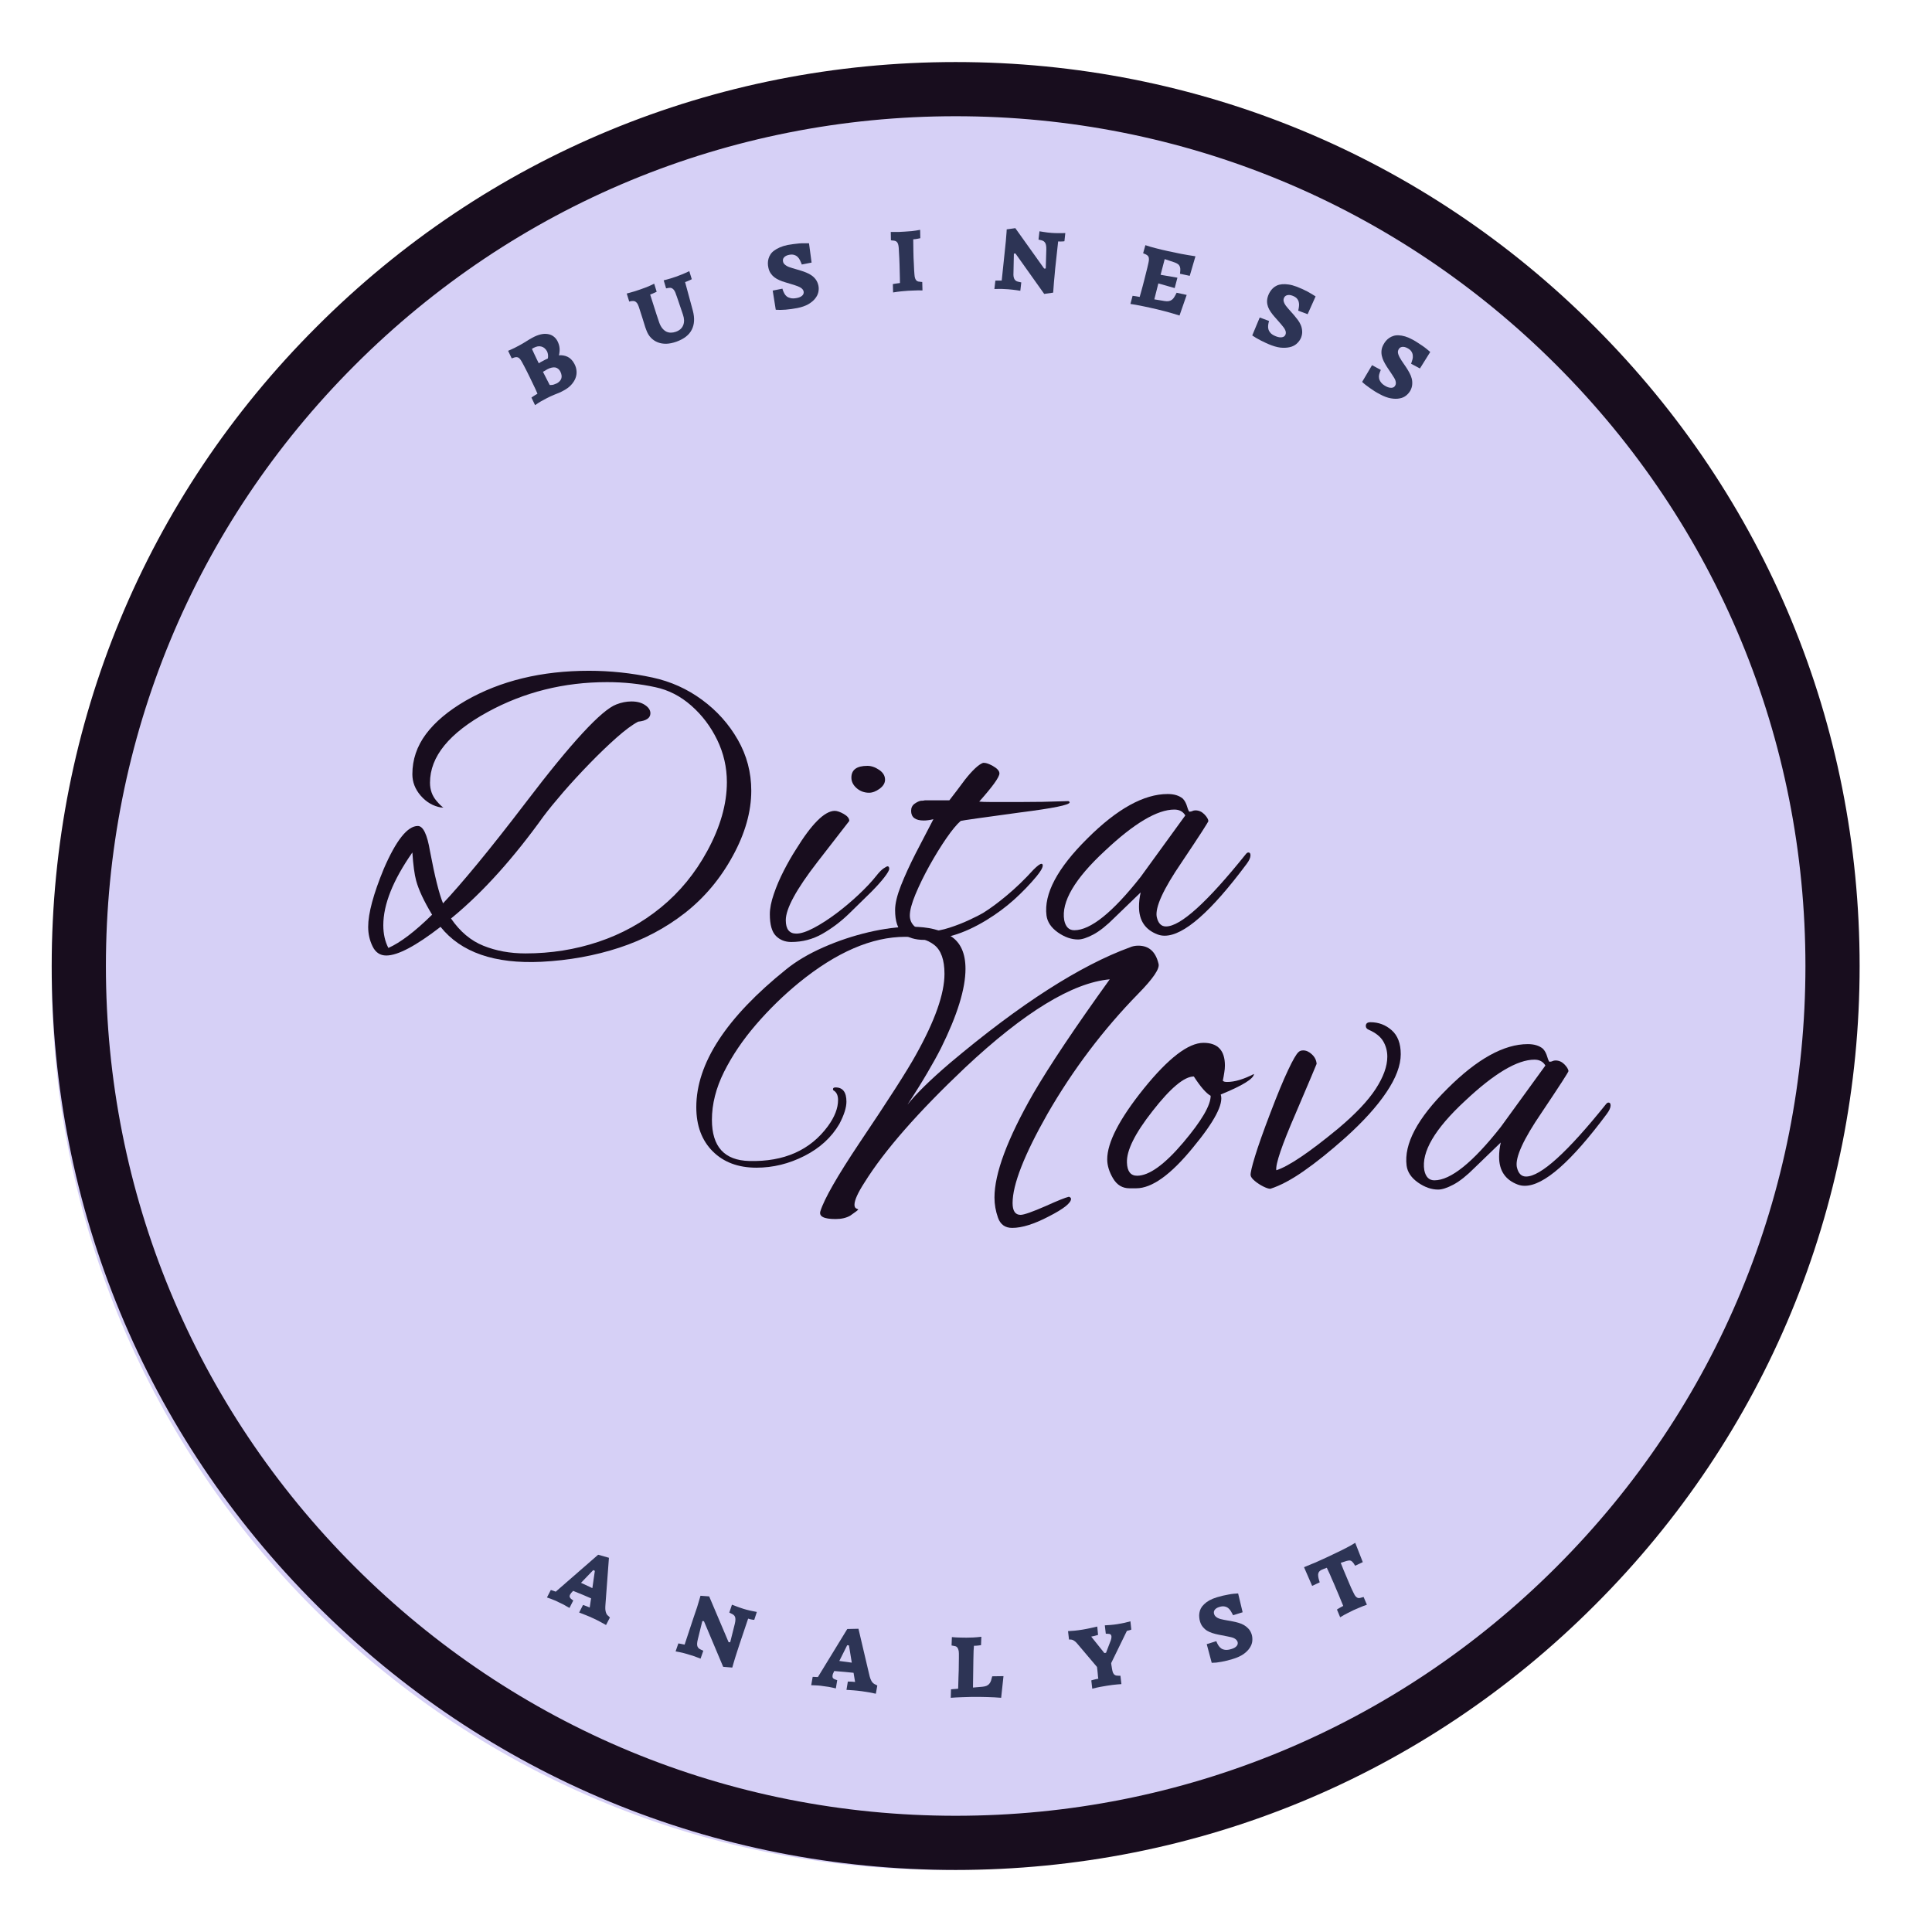 <svg xmlns="http://www.w3.org/2000/svg" xmlns:xlink="http://www.w3.org/1999/xlink" width="500" zoomAndPan="magnify" viewBox="0 0 375 375" height="500" preserveAspectRatio="xMidYMid meet" version="1.0"><defs><g/><clipPath id="7ae55e48c3"><path d="M 10.035 16.055 L 356.938 16.055 L 356.938 362.957 L 10.035 362.957 Z M 10.035 16.055 " clip-rule="nonzero"/></clipPath><clipPath id="8a2824e9ae"><path d="M 183.488 16.055 C 87.691 16.055 10.035 93.711 10.035 189.508 C 10.035 285.301 87.691 362.957 183.488 362.957 C 279.281 362.957 356.938 285.301 356.938 189.508 C 356.938 93.711 279.281 16.055 183.488 16.055 Z M 183.488 16.055 " clip-rule="nonzero"/></clipPath><clipPath id="c8141be893"><path d="M 10.035 12.043 L 360.953 12.043 L 360.953 362.957 L 10.035 362.957 Z M 10.035 12.043 " clip-rule="nonzero"/></clipPath><clipPath id="95531fd7bd"><path d="M 185.492 362.957 C 138.648 362.957 94.539 344.727 61.438 311.555 C 28.27 278.457 10.035 234.344 10.035 187.5 C 10.035 140.656 28.27 96.543 61.438 63.445 C 94.539 30.273 138.648 12.043 185.492 12.043 C 232.34 12.043 276.449 30.273 309.547 63.445 C 342.719 96.613 360.953 140.656 360.953 187.5 C 360.953 234.344 342.719 278.457 309.547 311.555 C 276.449 344.727 232.34 362.957 185.492 362.957 Z M 185.492 22.559 C 141.453 22.559 100.008 39.742 68.871 70.879 C 37.734 102.016 20.555 143.461 20.555 187.5 C 20.555 231.539 37.734 272.984 68.871 304.121 C 100.008 335.258 141.453 352.441 185.492 352.441 C 229.535 352.441 270.98 335.258 302.113 304.121 C 333.25 272.984 350.434 231.539 350.434 187.5 C 350.434 143.461 333.25 102.016 302.113 70.879 C 270.98 39.742 229.535 22.559 185.492 22.559 Z M 185.492 22.559 " clip-rule="nonzero"/></clipPath></defs><g clip-path="url(#7ae55e48c3)"><g clip-path="url(#8a2824e9ae)"><path fill="#d6d0f6" d="M 10.035 16.055 L 356.938 16.055 L 356.938 362.957 L 10.035 362.957 Z M 10.035 16.055 " fill-opacity="1" fill-rule="nonzero"/></g></g><g clip-path="url(#c8141be893)"><g clip-path="url(#95531fd7bd)"><path fill="#180d1e" d="M 10.035 12.043 L 360.953 12.043 L 360.953 362.957 L 10.035 362.957 Z M 10.035 12.043 " fill-opacity="1" fill-rule="nonzero"/></g></g><g fill="#180d1e" fill-opacity="1"><g transform="translate(70.243, 181.948)"><g><path d="M 34.859 4.734 C 25.766 5.172 19.234 2.91 15.266 -2.047 C 10.473 1.66 6.961 3.516 4.734 3.516 C 3.535 3.516 2.648 2.926 2.078 1.75 C 1.504 0.582 1.219 -0.68 1.219 -2.047 C 1.219 -4.648 2.227 -8.406 4.25 -13.312 C 6.645 -18.852 8.848 -21.625 10.859 -21.625 C 11.891 -21.625 12.676 -19.992 13.219 -16.734 C 14.145 -11.836 14.988 -8.461 15.75 -6.609 C 17.551 -8.516 19.797 -11.098 22.484 -14.359 C 25.18 -17.629 28.297 -21.578 31.828 -26.203 C 40.648 -37.797 46.504 -44.133 49.391 -45.219 C 50.367 -45.602 51.348 -45.797 52.328 -45.797 C 53.41 -45.797 54.289 -45.562 54.969 -45.094 C 55.656 -44.633 56 -44.102 56 -43.5 C 56 -42.582 55.207 -42.039 53.625 -41.875 C 52.477 -41.27 51.078 -40.234 49.422 -38.766 C 47.766 -37.297 46.023 -35.625 44.203 -33.75 C 42.379 -31.875 40.676 -30.023 39.094 -28.203 C 37.52 -26.379 36.242 -24.816 35.266 -23.516 C 29.441 -15.398 23.617 -8.922 17.797 -4.078 L 17.297 -3.672 C 19.047 -1.117 21.145 0.645 23.594 1.625 C 26.039 2.613 28.758 3.109 31.75 3.109 C 36.707 3.109 41.426 2.359 45.906 0.859 C 50.395 -0.641 54.445 -2.867 58.062 -5.828 C 61.688 -8.797 64.672 -12.43 67.016 -16.734 C 69.566 -21.41 70.844 -25.875 70.844 -30.125 C 70.844 -33.008 70.219 -35.742 68.969 -38.328 C 67.719 -40.91 66.047 -43.125 63.953 -44.969 C 61.859 -46.82 59.531 -48.02 56.969 -48.562 C 53.977 -49.219 50.852 -49.547 47.594 -49.547 C 39.207 -49.547 31.477 -47.613 24.406 -43.75 C 16.945 -39.664 13.219 -35.094 13.219 -30.031 C 13.219 -28.676 13.629 -27.508 14.453 -26.531 C 15.098 -25.77 15.555 -25.332 15.828 -25.219 L 15.344 -25.219 C 13.82 -25.488 12.516 -26.25 11.422 -27.5 C 10.336 -28.758 9.797 -30.148 9.797 -31.672 C 9.797 -34.504 10.676 -37.102 12.438 -39.469 C 14.207 -41.832 16.781 -43.992 20.156 -45.953 C 26.906 -49.816 34.879 -51.75 44.078 -51.75 C 46.141 -51.75 48.203 -51.641 50.266 -51.422 C 52.336 -51.203 54.383 -50.875 56.406 -50.438 C 59.938 -49.676 63.145 -48.234 66.031 -46.109 C 68.914 -43.992 71.227 -41.41 72.969 -38.359 C 74.707 -35.316 75.578 -32.023 75.578 -28.484 C 75.578 -24.398 74.383 -20.18 72 -15.828 C 69.602 -11.422 66.516 -7.734 62.734 -4.766 C 58.953 -1.805 54.691 0.445 49.953 2 C 45.223 3.551 40.191 4.461 34.859 4.734 Z M 5.141 2.047 C 7.484 1.004 10.312 -1.145 13.625 -4.406 C 12.051 -7.02 11.02 -9.223 10.531 -11.016 C 10.207 -12.211 9.961 -14.035 9.797 -16.484 C 6.035 -11.098 4.156 -6.391 4.156 -2.359 C 4.156 -0.68 4.484 0.785 5.141 2.047 Z M 5.141 2.047 "/></g></g></g><g fill="#180d1e" fill-opacity="1"><g transform="translate(150.644, 181.948)"><g><path d="M 18.047 -28.078 C 17.117 -28.078 16.312 -28.375 15.625 -28.969 C 14.945 -29.57 14.609 -30.254 14.609 -31.016 C 14.609 -32.535 15.645 -33.297 17.719 -33.297 C 18.477 -33.297 19.238 -33.035 20 -32.516 C 20.758 -32.004 21.141 -31.367 21.141 -30.609 C 21.141 -29.953 20.785 -29.363 20.078 -28.844 C 19.367 -28.332 18.691 -28.078 18.047 -28.078 Z M 2.938 0.891 C 1.738 0.891 0.75 0.5 -0.031 -0.281 C -0.82 -1.07 -1.219 -2.473 -1.219 -4.484 C -1.219 -5.629 -0.957 -6.945 -0.438 -8.438 C 0.07 -9.938 0.719 -11.445 1.5 -12.969 C 2.289 -14.5 3.07 -15.863 3.844 -17.062 C 6.883 -22.008 9.383 -24.508 11.344 -24.562 C 11.832 -24.562 12.43 -24.359 13.141 -23.953 C 13.848 -23.547 14.203 -23.098 14.203 -22.609 C 14.203 -22.609 12.133 -19.941 8 -14.609 C 3.914 -9.328 1.875 -5.57 1.875 -3.344 C 1.875 -1.602 2.555 -0.734 3.922 -0.734 C 4.785 -0.734 5.91 -1.098 7.297 -1.828 C 8.691 -2.566 10.148 -3.504 11.672 -4.641 C 13.191 -5.785 14.645 -7.008 16.031 -8.312 C 17.426 -9.625 18.555 -10.828 19.422 -11.922 C 19.973 -12.629 20.453 -13.117 20.859 -13.391 C 21.266 -13.66 21.52 -13.797 21.625 -13.797 C 21.844 -13.797 21.953 -13.633 21.953 -13.312 C 21.953 -13.031 21.641 -12.484 21.016 -11.672 C 20.391 -10.859 19.535 -9.906 18.453 -8.812 C 17.141 -7.508 15.691 -6.094 14.109 -4.562 C 12.535 -3.039 10.82 -1.75 8.969 -0.688 C 7.125 0.363 5.113 0.891 2.938 0.891 Z M 2.938 0.891 "/></g></g></g><g fill="#180d1e" fill-opacity="1"><g transform="translate(174.316, 181.948)"><g><path d="M 5.062 0.484 C 3.32 0.484 1.945 0.062 0.938 -0.781 C -0.07 -1.625 -0.578 -3.133 -0.578 -5.312 C -0.578 -6.562 -0.195 -8.148 0.562 -10.078 C 1.332 -12.016 2.285 -14.098 3.422 -16.328 C 4.566 -18.555 5.711 -20.758 6.859 -22.938 C 6.148 -22.77 5.523 -22.688 4.984 -22.688 C 3.348 -22.688 2.531 -23.312 2.531 -24.562 C 2.531 -25.164 2.758 -25.629 3.219 -25.953 C 3.688 -26.285 4.109 -26.477 4.484 -26.531 C 4.484 -26.531 4.551 -26.531 4.688 -26.531 C 4.82 -26.531 5 -26.555 5.219 -26.609 L 9.953 -26.609 C 10.93 -27.859 11.941 -29.191 12.984 -30.609 C 14.453 -32.461 15.617 -33.551 16.484 -33.875 L 16.734 -33.875 C 17.109 -33.875 17.648 -33.68 18.359 -33.297 C 19.234 -32.805 19.672 -32.316 19.672 -31.828 C 19.672 -31.117 18.363 -29.297 15.75 -26.359 C 16.238 -26.305 16.945 -26.281 17.875 -26.281 C 18.801 -26.281 19.941 -26.281 21.297 -26.281 C 21.953 -26.281 22.891 -26.281 24.109 -26.281 C 25.336 -26.281 26.617 -26.289 27.953 -26.312 C 29.285 -26.344 30.441 -26.375 31.422 -26.406 C 32.398 -26.438 32.945 -26.453 33.062 -26.453 C 33.219 -26.391 33.297 -26.305 33.297 -26.203 C 33.297 -25.711 30.086 -25.062 23.672 -24.25 C 20.023 -23.758 17.234 -23.375 15.297 -23.094 C 13.367 -22.82 12.32 -22.66 12.156 -22.609 C 11.395 -21.953 10.469 -20.832 9.375 -19.25 C 8.289 -17.676 7.203 -15.91 6.109 -13.953 C 5.023 -11.992 4.113 -10.129 3.375 -8.359 C 2.645 -6.598 2.281 -5.227 2.281 -4.25 C 2.281 -3.375 2.609 -2.648 3.266 -2.078 C 3.922 -1.504 4.984 -1.219 6.453 -1.219 C 7.43 -1.219 8.598 -1.438 9.953 -1.875 C 11.316 -2.312 12.609 -2.816 13.828 -3.391 C 15.055 -3.961 15.941 -4.41 16.484 -4.734 C 17.898 -5.609 19.461 -6.766 21.172 -8.203 C 22.891 -9.641 24.594 -11.285 26.281 -13.141 C 27.039 -13.898 27.555 -14.281 27.828 -14.281 C 27.992 -14.281 28.078 -14.172 28.078 -13.953 C 28.078 -13.523 27.672 -12.816 26.859 -11.828 C 25.547 -10.254 24.086 -8.742 22.484 -7.297 C 20.879 -5.859 19.098 -4.539 17.141 -3.344 C 14.91 -1.988 12.773 -1.008 10.734 -0.406 C 8.691 0.188 6.801 0.484 5.062 0.484 Z M 5.062 0.484 "/></g></g></g><g fill="#180d1e" fill-opacity="1"><g transform="translate(203.782, 181.948)"><g><path d="M 5.469 0.406 C 4.164 0.406 2.859 -0.051 1.547 -0.969 C 0.242 -1.895 -0.488 -2.988 -0.656 -4.25 C -1.195 -8.438 1.441 -13.414 7.266 -19.188 C 13.035 -24.945 18.234 -27.828 22.859 -27.828 C 24.109 -27.828 25.086 -27.531 25.797 -26.938 C 26.172 -26.551 26.453 -26.031 26.641 -25.375 C 26.836 -24.727 26.988 -24.406 27.094 -24.406 C 27.312 -24.406 27.504 -24.445 27.672 -24.531 C 27.836 -24.613 28.031 -24.656 28.25 -24.656 C 28.895 -24.656 29.461 -24.41 29.953 -23.922 C 30.441 -23.43 30.711 -22.992 30.766 -22.609 C 30.828 -22.504 29.086 -19.812 25.547 -14.531 C 22.016 -9.363 20.41 -5.852 20.734 -4 C 21.004 -2.75 21.602 -2.125 22.531 -2.125 C 25.352 -2.125 30.52 -6.801 38.031 -16.156 C 38.195 -16.375 38.363 -16.484 38.531 -16.484 C 38.801 -16.484 38.938 -16.297 38.938 -15.922 C 38.938 -15.484 38.691 -14.938 38.203 -14.281 C 31.285 -4.977 25.977 -0.328 22.281 -0.328 C 21.789 -0.328 21.328 -0.41 20.891 -0.578 C 18.492 -1.492 17.297 -3.285 17.297 -5.953 C 17.297 -6.879 17.406 -7.805 17.625 -8.734 L 12.562 -3.844 C 11.039 -2.312 9.664 -1.219 8.438 -0.562 C 7.219 0.082 6.227 0.406 5.469 0.406 Z M 4.734 -1.391 C 7.891 -1.391 12.188 -4.844 17.625 -11.75 L 26.281 -23.672 C 25.844 -24.43 25.133 -24.812 24.156 -24.812 C 20.844 -24.812 16.352 -22.145 10.688 -16.812 C 4.812 -11.375 2.176 -6.883 2.781 -3.344 C 3.051 -2.039 3.703 -1.391 4.734 -1.391 Z M 4.734 -1.391 "/></g></g></g><g fill="#2d3455" fill-opacity="1"><g transform="translate(103.31, 78.874)"><g><path d="M -1.984 -8.578 C -2.129 -8.848 -2.266 -9.055 -2.391 -9.203 C -2.523 -9.359 -2.656 -9.457 -2.781 -9.5 C -2.914 -9.551 -3.051 -9.566 -3.188 -9.547 C -3.32 -9.535 -3.469 -9.5 -3.625 -9.438 L -3.984 -9.312 L -4.688 -10.781 C -4.539 -10.832 -4.359 -10.91 -4.141 -11.016 C -3.953 -11.109 -3.719 -11.219 -3.438 -11.344 C -3.164 -11.477 -2.859 -11.641 -2.516 -11.828 C -2.016 -12.098 -1.562 -12.363 -1.156 -12.625 C -0.758 -12.883 -0.363 -13.117 0.031 -13.328 C 0.602 -13.641 1.141 -13.852 1.641 -13.969 C 2.141 -14.082 2.598 -14.102 3.016 -14.031 C 3.441 -13.969 3.812 -13.816 4.125 -13.578 C 4.438 -13.348 4.691 -13.047 4.891 -12.672 C 5.016 -12.43 5.113 -12.18 5.188 -11.922 C 5.258 -11.672 5.301 -11.422 5.312 -11.172 C 5.32 -10.93 5.312 -10.703 5.281 -10.484 C 5.258 -10.266 5.223 -10.07 5.172 -9.906 C 5.461 -9.938 5.75 -9.926 6.031 -9.875 C 6.312 -9.832 6.582 -9.75 6.844 -9.625 C 7.102 -9.508 7.344 -9.336 7.562 -9.109 C 7.789 -8.891 7.992 -8.609 8.172 -8.266 C 8.422 -7.805 8.562 -7.336 8.594 -6.859 C 8.633 -6.391 8.566 -5.926 8.391 -5.469 C 8.211 -5.008 7.93 -4.57 7.547 -4.156 C 7.16 -3.738 6.66 -3.367 6.047 -3.047 C 5.766 -2.891 5.477 -2.75 5.188 -2.625 C 4.906 -2.508 4.617 -2.395 4.328 -2.281 C 4.035 -2.164 3.75 -2.039 3.469 -1.906 C 3.195 -1.781 2.938 -1.648 2.688 -1.516 C 2.344 -1.336 2 -1.148 1.656 -0.953 C 1.32 -0.754 0.953 -0.516 0.547 -0.234 L -0.156 -1.703 C -0.039 -1.797 0.082 -1.883 0.219 -1.969 C 0.332 -2.039 0.457 -2.117 0.594 -2.203 C 0.738 -2.297 0.879 -2.379 1.016 -2.453 C 0.91 -2.703 0.781 -3 0.625 -3.344 C 0.469 -3.688 0.297 -4.047 0.109 -4.422 C -0.066 -4.797 -0.254 -5.188 -0.453 -5.594 C -0.648 -6 -0.836 -6.379 -1.016 -6.734 C -1.203 -7.098 -1.379 -7.441 -1.547 -7.766 C -1.723 -8.086 -1.867 -8.359 -1.984 -8.578 Z M 5.438 -6.781 C 5.332 -6.988 5.195 -7.156 5.031 -7.281 C 4.875 -7.414 4.691 -7.504 4.484 -7.547 C 4.273 -7.586 4.035 -7.578 3.766 -7.516 C 3.504 -7.461 3.219 -7.352 2.906 -7.188 C 2.77 -7.113 2.625 -7.023 2.469 -6.922 C 2.312 -6.828 2.18 -6.754 2.078 -6.703 L 3.391 -4.141 C 3.516 -4.141 3.645 -4.145 3.781 -4.156 C 3.926 -4.164 4.062 -4.191 4.188 -4.234 C 4.32 -4.285 4.441 -4.332 4.547 -4.375 C 4.66 -4.426 4.75 -4.461 4.812 -4.484 C 5.008 -4.598 5.18 -4.734 5.328 -4.891 C 5.473 -5.047 5.578 -5.219 5.641 -5.406 C 5.703 -5.594 5.719 -5.801 5.688 -6.031 C 5.656 -6.27 5.57 -6.52 5.438 -6.781 Z M 2 -8.781 C 2.164 -8.875 2.332 -8.961 2.5 -9.047 C 2.676 -9.129 2.852 -9.211 3.031 -9.297 C 3.07 -9.504 3.082 -9.734 3.062 -9.984 C 3.039 -10.234 2.973 -10.473 2.859 -10.703 C 2.723 -10.941 2.562 -11.141 2.375 -11.297 C 2.195 -11.453 1.992 -11.555 1.766 -11.609 C 1.547 -11.672 1.312 -11.68 1.062 -11.641 C 0.82 -11.598 0.57 -11.508 0.312 -11.375 C 0.27 -11.352 0.203 -11.316 0.109 -11.266 C 0.023 -11.223 -0.031 -11.188 -0.062 -11.156 C 0.094 -10.832 0.242 -10.504 0.391 -10.172 C 0.523 -9.898 0.664 -9.602 0.812 -9.281 C 0.969 -8.957 1.117 -8.648 1.266 -8.359 C 1.305 -8.379 1.359 -8.41 1.422 -8.453 C 1.484 -8.504 1.547 -8.547 1.609 -8.578 C 1.68 -8.617 1.754 -8.656 1.828 -8.688 C 1.898 -8.727 1.957 -8.758 2 -8.781 Z M 2 -8.781 "/></g></g></g><g fill="#2d3455" fill-opacity="1"><g transform="translate(125.071, 68.192)"><g><path d="M 9.406 -7.906 C 9.789 -6.457 9.723 -5.223 9.203 -4.203 C 8.691 -3.18 7.703 -2.406 6.234 -1.875 C 5.535 -1.625 4.879 -1.488 4.266 -1.469 C 3.648 -1.457 3.094 -1.551 2.594 -1.75 C 2.094 -1.945 1.648 -2.242 1.266 -2.641 C 0.879 -3.047 0.582 -3.547 0.375 -4.141 C 0.32 -4.266 0.254 -4.445 0.172 -4.688 C 0.098 -4.926 0.016 -5.195 -0.078 -5.5 C -0.18 -5.812 -0.281 -6.129 -0.375 -6.453 C -0.477 -6.785 -0.578 -7.094 -0.672 -7.375 C -0.766 -7.664 -0.848 -7.926 -0.922 -8.156 C -0.992 -8.383 -1.047 -8.547 -1.078 -8.641 C -1.18 -8.93 -1.285 -9.156 -1.391 -9.312 C -1.504 -9.469 -1.625 -9.582 -1.75 -9.656 C -1.875 -9.727 -2.004 -9.766 -2.141 -9.766 C -2.285 -9.773 -2.441 -9.766 -2.609 -9.734 L -2.938 -9.656 L -3.422 -11.219 C -3.191 -11.281 -2.941 -11.348 -2.672 -11.422 C -2.422 -11.492 -2.133 -11.578 -1.812 -11.672 C -1.5 -11.766 -1.156 -11.879 -0.781 -12.016 C -0.414 -12.141 -0.016 -12.285 0.422 -12.453 C 0.859 -12.629 1.352 -12.852 1.906 -13.125 L 2.391 -11.562 C 2.242 -11.488 2.109 -11.426 1.984 -11.375 C 1.859 -11.312 1.719 -11.25 1.562 -11.188 C 1.414 -11.125 1.27 -11.066 1.125 -11.016 C 1.633 -9.422 2.031 -8.18 2.312 -7.297 C 2.594 -6.422 2.781 -5.859 2.875 -5.609 C 3.039 -5.148 3.238 -4.773 3.469 -4.484 C 3.707 -4.191 3.969 -3.973 4.25 -3.828 C 4.531 -3.691 4.828 -3.625 5.141 -3.625 C 5.461 -3.625 5.785 -3.68 6.109 -3.797 C 6.484 -3.93 6.789 -4.109 7.031 -4.328 C 7.27 -4.555 7.441 -4.812 7.547 -5.094 C 7.66 -5.383 7.711 -5.703 7.703 -6.047 C 7.691 -6.391 7.617 -6.754 7.484 -7.141 C 7.266 -7.805 7.07 -8.375 6.906 -8.844 C 6.75 -9.312 6.617 -9.695 6.516 -10 C 6.41 -10.312 6.328 -10.551 6.266 -10.719 C 6.203 -10.895 6.156 -11.02 6.125 -11.094 C 6.102 -11.164 6.086 -11.207 6.078 -11.219 C 6.078 -11.238 6.078 -11.254 6.078 -11.266 C 5.973 -11.535 5.863 -11.742 5.75 -11.891 C 5.633 -12.047 5.516 -12.156 5.391 -12.219 C 5.273 -12.289 5.148 -12.328 5.016 -12.328 C 4.879 -12.336 4.727 -12.32 4.562 -12.281 L 4.219 -12.219 L 3.75 -13.781 C 3.914 -13.812 4.117 -13.863 4.359 -13.938 C 4.578 -14 4.832 -14.07 5.125 -14.156 C 5.414 -14.238 5.75 -14.348 6.125 -14.484 C 6.301 -14.547 6.484 -14.613 6.672 -14.688 C 6.867 -14.77 7.07 -14.848 7.281 -14.922 C 7.488 -15.004 7.707 -15.098 7.938 -15.203 C 8.176 -15.305 8.438 -15.426 8.719 -15.562 L 9.203 -14 C 9.066 -13.926 8.93 -13.859 8.797 -13.797 C 8.66 -13.742 8.516 -13.68 8.359 -13.609 C 8.211 -13.547 8.062 -13.488 7.906 -13.438 Z M 9.406 -7.906 "/></g></g></g><g fill="#2d3455" fill-opacity="1"><g transform="translate(149.84, 60.42)"><g><path d="M 3.297 -10.953 C 2.891 -10.867 2.578 -10.711 2.359 -10.484 C 2.148 -10.254 2.078 -9.984 2.141 -9.672 C 2.172 -9.492 2.238 -9.344 2.344 -9.219 C 2.457 -9.094 2.594 -8.977 2.75 -8.875 C 2.906 -8.77 3.086 -8.676 3.297 -8.594 C 3.504 -8.52 3.727 -8.445 3.969 -8.375 L 5.547 -7.906 C 5.941 -7.789 6.32 -7.656 6.688 -7.5 C 7.062 -7.352 7.406 -7.164 7.719 -6.938 C 8.031 -6.719 8.301 -6.445 8.531 -6.125 C 8.758 -5.801 8.922 -5.414 9.016 -4.969 C 9.098 -4.57 9.094 -4.156 9 -3.719 C 8.906 -3.281 8.695 -2.863 8.375 -2.469 C 8.062 -2.07 7.625 -1.707 7.062 -1.375 C 6.5 -1.051 5.781 -0.801 4.906 -0.625 C 4.531 -0.551 4.148 -0.488 3.766 -0.438 C 3.379 -0.383 3.004 -0.344 2.641 -0.312 C 2.285 -0.289 1.945 -0.273 1.625 -0.266 C 1.312 -0.266 1.016 -0.273 0.734 -0.297 L 0.141 -4.016 L 2.031 -4.391 L 2.109 -4.109 C 2.18 -3.91 2.273 -3.695 2.391 -3.469 C 2.504 -3.25 2.66 -3.055 2.859 -2.891 C 3.066 -2.734 3.328 -2.617 3.641 -2.547 C 3.961 -2.473 4.359 -2.484 4.828 -2.578 C 5.273 -2.66 5.617 -2.812 5.859 -3.031 C 6.109 -3.258 6.203 -3.535 6.141 -3.859 C 6.109 -4.004 6.039 -4.141 5.938 -4.266 C 5.832 -4.391 5.703 -4.5 5.547 -4.594 C 5.398 -4.688 5.219 -4.773 5 -4.859 C 4.789 -4.941 4.555 -5.023 4.297 -5.109 L 2.531 -5.641 C 2.145 -5.754 1.773 -5.891 1.422 -6.047 C 1.066 -6.203 0.742 -6.391 0.453 -6.609 C 0.172 -6.828 -0.066 -7.086 -0.266 -7.391 C -0.473 -7.703 -0.617 -8.066 -0.703 -8.484 C -0.766 -8.766 -0.797 -9.051 -0.797 -9.344 C -0.797 -9.633 -0.754 -9.922 -0.672 -10.203 C -0.598 -10.484 -0.473 -10.758 -0.297 -11.031 C -0.129 -11.301 0.102 -11.547 0.406 -11.766 C 0.707 -11.992 1.07 -12.203 1.5 -12.391 C 1.938 -12.586 2.457 -12.75 3.062 -12.875 C 3.438 -12.945 3.812 -13.004 4.188 -13.047 C 4.57 -13.098 4.941 -13.141 5.297 -13.172 C 5.648 -13.203 5.988 -13.211 6.312 -13.203 C 6.633 -13.203 6.926 -13.203 7.188 -13.203 L 7.688 -9.453 L 5.781 -9.078 L 5.719 -9.281 C 5.633 -9.5 5.535 -9.719 5.422 -9.938 C 5.316 -10.156 5.176 -10.352 5 -10.531 C 4.82 -10.719 4.594 -10.852 4.312 -10.938 C 4.039 -11.031 3.703 -11.035 3.297 -10.953 Z M 3.297 -10.953 "/></g></g></g><g fill="#2d3455" fill-opacity="1"><g transform="translate(172.741, 56.765)"><g><path d="M 0.156 -11.75 C 0.395 -11.75 0.664 -11.75 0.969 -11.75 C 1.219 -11.75 1.508 -11.75 1.844 -11.75 C 2.188 -11.758 2.555 -11.781 2.953 -11.812 C 3.336 -11.832 3.766 -11.863 4.234 -11.906 C 4.711 -11.957 5.254 -12.039 5.859 -12.156 L 5.891 -10.531 C 5.742 -10.5 5.594 -10.469 5.438 -10.438 C 5.301 -10.414 5.148 -10.391 4.984 -10.359 C 4.828 -10.336 4.672 -10.32 4.516 -10.312 C 4.516 -9.988 4.52 -9.629 4.531 -9.234 C 4.539 -8.848 4.547 -8.441 4.547 -8.016 C 4.555 -7.598 4.566 -7.172 4.578 -6.734 C 4.598 -6.297 4.617 -5.879 4.641 -5.484 C 4.66 -5.098 4.676 -4.734 4.688 -4.391 C 4.707 -4.047 4.727 -3.754 4.75 -3.516 C 4.77 -3.203 4.812 -2.953 4.875 -2.766 C 4.938 -2.586 5.016 -2.445 5.109 -2.344 C 5.211 -2.238 5.332 -2.164 5.469 -2.125 C 5.613 -2.094 5.77 -2.07 5.938 -2.062 L 6.266 -2.031 L 6.312 -0.391 C 6.062 -0.398 5.785 -0.406 5.484 -0.406 C 5.234 -0.406 4.938 -0.395 4.594 -0.375 C 4.258 -0.363 3.895 -0.348 3.5 -0.328 C 3.113 -0.297 2.688 -0.258 2.219 -0.219 C 1.75 -0.176 1.211 -0.102 0.609 0 L 0.562 -1.625 C 0.707 -1.656 0.859 -1.68 1.016 -1.703 C 1.148 -1.723 1.297 -1.742 1.453 -1.766 C 1.617 -1.797 1.781 -1.816 1.938 -1.828 C 1.938 -2.148 1.93 -2.508 1.922 -2.906 C 1.922 -3.301 1.91 -3.707 1.891 -4.125 C 1.879 -4.551 1.867 -4.977 1.859 -5.406 C 1.848 -5.844 1.832 -6.254 1.812 -6.641 C 1.789 -7.035 1.77 -7.406 1.75 -7.75 C 1.738 -8.094 1.723 -8.391 1.703 -8.641 C 1.68 -8.941 1.641 -9.188 1.578 -9.375 C 1.516 -9.57 1.43 -9.719 1.328 -9.812 C 1.234 -9.906 1.113 -9.973 0.969 -10.016 C 0.832 -10.055 0.68 -10.078 0.516 -10.078 L 0.188 -10.125 Z M 0.156 -11.75 "/></g></g></g><g fill="#2d3455" fill-opacity="1"><g transform="translate(192.574, 56.019)"><g><path d="M 10.516 -7.594 C 10.523 -7.945 10.504 -8.234 10.453 -8.453 C 10.41 -8.672 10.336 -8.844 10.234 -8.969 C 10.141 -9.102 10.02 -9.203 9.875 -9.266 C 9.738 -9.336 9.578 -9.391 9.391 -9.422 L 9 -9.516 L 9.188 -11.125 C 9.438 -11.082 9.695 -11.039 9.969 -11 C 10.195 -10.969 10.445 -10.93 10.719 -10.891 C 11 -10.859 11.273 -10.832 11.547 -10.812 C 11.734 -10.801 11.922 -10.789 12.109 -10.781 C 12.297 -10.781 12.492 -10.773 12.703 -10.766 C 12.91 -10.766 13.133 -10.766 13.375 -10.766 C 13.613 -10.766 13.891 -10.77 14.203 -10.781 L 14.031 -9.188 C 13.906 -9.176 13.781 -9.164 13.656 -9.156 C 13.539 -9.156 13.41 -9.148 13.266 -9.141 C 13.117 -9.141 12.969 -9.145 12.812 -9.156 L 12.234 -3.844 C 12.191 -3.32 12.148 -2.852 12.109 -2.438 C 12.066 -2.031 12.031 -1.645 12 -1.281 C 11.977 -0.914 11.953 -0.566 11.922 -0.234 C 11.891 0.098 11.863 0.438 11.844 0.781 L 10.109 1.031 L 4.531 -6.812 L 4.219 -6.797 L 4.141 -3.141 C 4.117 -2.785 4.129 -2.492 4.172 -2.266 C 4.223 -2.047 4.297 -1.867 4.391 -1.734 C 4.492 -1.609 4.613 -1.508 4.75 -1.438 C 4.895 -1.375 5.062 -1.328 5.25 -1.297 L 5.656 -1.203 L 5.469 0.422 C 5.207 0.379 4.941 0.336 4.672 0.297 C 4.441 0.266 4.188 0.234 3.906 0.203 C 3.625 0.172 3.352 0.145 3.094 0.125 C 2.895 0.113 2.703 0.102 2.516 0.094 C 2.328 0.082 2.129 0.07 1.922 0.062 C 1.723 0.062 1.5 0.062 1.25 0.062 C 1.008 0.07 0.738 0.078 0.438 0.078 L 0.625 -1.547 C 0.738 -1.555 0.863 -1.562 1 -1.562 C 1.113 -1.562 1.242 -1.562 1.391 -1.562 C 1.547 -1.57 1.703 -1.57 1.859 -1.562 L 2.422 -6.938 C 2.516 -7.801 2.594 -8.555 2.656 -9.203 C 2.719 -9.848 2.766 -10.426 2.797 -10.938 L 2.828 -11.5 L 4.5 -11.734 L 10.094 -3.891 L 10.406 -3.906 Z M 10.516 -7.594 "/></g></g></g><g fill="#2d3455" fill-opacity="1"><g transform="translate(218.834, 58.822)"><g><path d="M 7.203 -0.391 C 7.523 -0.336 7.801 -0.332 8.031 -0.375 C 8.27 -0.426 8.473 -0.516 8.641 -0.641 C 8.816 -0.773 8.973 -0.957 9.109 -1.188 C 9.254 -1.414 9.398 -1.688 9.547 -2 L 11.5 -1.578 L 10.109 2.422 C 9.223 2.141 8.297 1.867 7.328 1.609 C 6.367 1.359 5.367 1.117 4.328 0.891 C 4.004 0.816 3.688 0.75 3.375 0.688 C 3.07 0.625 2.77 0.562 2.469 0.5 C 2.164 0.445 1.859 0.391 1.547 0.328 C 1.234 0.273 0.91 0.223 0.578 0.172 L 1 -1.406 C 1.164 -1.383 1.328 -1.363 1.484 -1.344 C 1.641 -1.32 1.797 -1.297 1.953 -1.266 C 2.109 -1.242 2.25 -1.219 2.375 -1.188 C 2.457 -1.457 2.547 -1.77 2.641 -2.125 C 2.742 -2.477 2.848 -2.859 2.953 -3.266 C 3.066 -3.68 3.176 -4.102 3.281 -4.531 C 3.395 -4.969 3.5 -5.383 3.594 -5.781 C 3.695 -6.176 3.789 -6.551 3.875 -6.906 C 3.957 -7.258 4.023 -7.555 4.078 -7.797 C 4.148 -8.086 4.18 -8.332 4.172 -8.531 C 4.172 -8.738 4.133 -8.906 4.062 -9.031 C 3.988 -9.156 3.891 -9.254 3.766 -9.328 C 3.648 -9.41 3.516 -9.477 3.359 -9.531 L 3.047 -9.672 L 3.484 -11.234 C 3.805 -11.117 4.133 -11.016 4.469 -10.922 C 4.801 -10.828 5.148 -10.734 5.516 -10.641 C 5.879 -10.555 6.254 -10.461 6.641 -10.359 C 7.023 -10.266 7.438 -10.172 7.875 -10.078 C 8.688 -9.898 9.535 -9.723 10.422 -9.547 C 11.316 -9.379 12.242 -9.223 13.203 -9.078 L 12.094 -5.281 L 10.203 -5.688 L 10.25 -6.172 C 10.27 -6.379 10.27 -6.57 10.25 -6.75 C 10.227 -6.926 10.176 -7.086 10.094 -7.234 C 10.02 -7.379 9.906 -7.5 9.75 -7.594 C 9.602 -7.695 9.414 -7.789 9.188 -7.875 L 7.234 -8.531 L 6.438 -5.484 L 9.703 -4.922 L 9.172 -2.906 L 6 -3.812 L 5.219 -0.719 Z M 7.203 -0.391 "/></g></g></g><g fill="#2d3455" fill-opacity="1"><g transform="translate(242.278, 64.955)"><g><path d="M 8.578 -7.562 C 8.191 -7.707 7.848 -7.738 7.547 -7.656 C 7.242 -7.57 7.035 -7.379 6.922 -7.078 C 6.859 -6.91 6.836 -6.742 6.859 -6.578 C 6.891 -6.422 6.941 -6.258 7.016 -6.094 C 7.098 -5.926 7.207 -5.75 7.344 -5.562 C 7.477 -5.383 7.629 -5.203 7.797 -5.016 L 8.891 -3.781 C 9.148 -3.477 9.398 -3.164 9.641 -2.844 C 9.879 -2.52 10.07 -2.18 10.219 -1.828 C 10.363 -1.473 10.445 -1.098 10.469 -0.703 C 10.5 -0.316 10.438 0.094 10.281 0.531 C 10.133 0.906 9.906 1.254 9.594 1.578 C 9.289 1.91 8.898 2.16 8.422 2.328 C 7.941 2.492 7.375 2.566 6.719 2.547 C 6.07 2.535 5.332 2.375 4.5 2.062 C 4.133 1.926 3.773 1.773 3.422 1.609 C 3.078 1.453 2.742 1.289 2.422 1.125 C 2.098 0.957 1.797 0.789 1.516 0.625 C 1.242 0.457 1 0.301 0.781 0.156 L 2.234 -3.328 L 4.047 -2.656 L 3.969 -2.375 C 3.914 -2.164 3.879 -1.938 3.859 -1.688 C 3.836 -1.445 3.867 -1.195 3.953 -0.938 C 4.047 -0.688 4.207 -0.445 4.438 -0.219 C 4.676 0 5.02 0.191 5.469 0.359 C 5.883 0.516 6.254 0.562 6.578 0.5 C 6.91 0.445 7.133 0.266 7.25 -0.047 C 7.301 -0.191 7.316 -0.344 7.297 -0.5 C 7.273 -0.656 7.223 -0.812 7.141 -0.969 C 7.066 -1.133 6.957 -1.305 6.812 -1.484 C 6.676 -1.672 6.52 -1.863 6.344 -2.062 L 5.109 -3.469 C 4.859 -3.75 4.617 -4.051 4.391 -4.375 C 4.172 -4.695 3.992 -5.023 3.859 -5.359 C 3.734 -5.703 3.664 -6.055 3.656 -6.422 C 3.656 -6.797 3.727 -7.188 3.875 -7.594 C 3.969 -7.852 4.094 -8.102 4.25 -8.344 C 4.406 -8.594 4.586 -8.816 4.797 -9.016 C 5.016 -9.223 5.27 -9.395 5.562 -9.531 C 5.852 -9.664 6.188 -9.75 6.562 -9.781 C 6.938 -9.82 7.359 -9.805 7.828 -9.734 C 8.297 -9.672 8.82 -9.531 9.406 -9.312 C 9.758 -9.176 10.109 -9.031 10.453 -8.875 C 10.805 -8.719 11.141 -8.555 11.453 -8.391 C 11.766 -8.223 12.055 -8.055 12.328 -7.891 C 12.609 -7.723 12.859 -7.566 13.078 -7.422 L 11.531 -3.969 L 9.703 -4.656 L 9.75 -4.875 C 9.801 -5.094 9.836 -5.32 9.859 -5.562 C 9.891 -5.812 9.875 -6.062 9.812 -6.312 C 9.758 -6.562 9.641 -6.797 9.453 -7.016 C 9.266 -7.234 8.973 -7.414 8.578 -7.562 Z M 8.578 -7.562 "/></g></g></g><g fill="#2d3455" fill-opacity="1"><g transform="translate(263.64, 73.878)"><g><path d="M 9.531 -6.312 C 9.164 -6.508 8.828 -6.586 8.516 -6.547 C 8.211 -6.504 7.984 -6.344 7.828 -6.062 C 7.742 -5.906 7.695 -5.742 7.688 -5.578 C 7.688 -5.422 7.719 -5.254 7.781 -5.078 C 7.844 -4.898 7.926 -4.711 8.031 -4.516 C 8.145 -4.316 8.266 -4.113 8.391 -3.906 L 9.328 -2.531 C 9.547 -2.195 9.75 -1.852 9.938 -1.5 C 10.133 -1.145 10.281 -0.781 10.375 -0.406 C 10.469 -0.031 10.5 0.348 10.469 0.734 C 10.445 1.129 10.328 1.531 10.109 1.938 C 9.91 2.289 9.641 2.609 9.297 2.891 C 8.953 3.172 8.531 3.359 8.031 3.453 C 7.531 3.555 6.961 3.551 6.328 3.438 C 5.691 3.332 4.977 3.066 4.188 2.641 C 3.844 2.461 3.504 2.27 3.172 2.062 C 2.848 1.852 2.539 1.645 2.25 1.438 C 1.957 1.238 1.68 1.035 1.422 0.828 C 1.172 0.629 0.945 0.438 0.75 0.25 L 2.672 -3 L 4.375 -2.078 L 4.266 -1.812 C 4.18 -1.613 4.109 -1.391 4.047 -1.141 C 3.992 -0.898 3.992 -0.648 4.047 -0.391 C 4.109 -0.129 4.238 0.125 4.438 0.375 C 4.633 0.633 4.945 0.879 5.375 1.109 C 5.758 1.316 6.117 1.41 6.453 1.391 C 6.785 1.379 7.023 1.234 7.172 0.953 C 7.254 0.816 7.297 0.664 7.297 0.5 C 7.297 0.344 7.27 0.176 7.219 0 C 7.164 -0.164 7.082 -0.344 6.969 -0.531 C 6.852 -0.727 6.719 -0.941 6.562 -1.172 L 5.531 -2.719 C 5.32 -3.051 5.129 -3.391 4.953 -3.734 C 4.785 -4.078 4.66 -4.426 4.578 -4.781 C 4.492 -5.145 4.473 -5.508 4.516 -5.875 C 4.555 -6.25 4.68 -6.625 4.891 -7 C 5.023 -7.25 5.18 -7.484 5.359 -7.703 C 5.547 -7.922 5.758 -8.113 6 -8.281 C 6.238 -8.445 6.508 -8.578 6.812 -8.672 C 7.113 -8.773 7.453 -8.816 7.828 -8.797 C 8.211 -8.785 8.633 -8.711 9.094 -8.578 C 9.551 -8.441 10.047 -8.227 10.578 -7.938 C 10.922 -7.75 11.25 -7.551 11.562 -7.344 C 11.883 -7.145 12.191 -6.941 12.484 -6.734 C 12.773 -6.535 13.047 -6.332 13.297 -6.125 C 13.555 -5.914 13.781 -5.727 13.969 -5.562 L 11.969 -2.359 L 10.25 -3.281 L 10.328 -3.5 C 10.398 -3.707 10.469 -3.926 10.531 -4.156 C 10.594 -4.395 10.609 -4.645 10.578 -4.906 C 10.555 -5.164 10.469 -5.414 10.312 -5.656 C 10.164 -5.895 9.906 -6.113 9.531 -6.312 Z M 9.531 -6.312 "/></g></g></g><g fill="#2d3455" fill-opacity="1"><g transform="translate(106.414, 310.131)"><g><path d="M 11.109 1.234 C 11.078 1.617 11.066 1.938 11.078 2.188 C 11.098 2.445 11.133 2.656 11.188 2.812 C 11.238 2.977 11.301 3.117 11.375 3.234 C 11.457 3.348 11.555 3.445 11.672 3.531 L 11.969 3.828 L 11.219 5.281 C 10.895 5.102 10.523 4.898 10.109 4.672 C 9.691 4.441 9.242 4.219 8.766 4 C 8.254 3.758 7.758 3.547 7.281 3.359 C 6.812 3.172 6.383 3.004 6 2.859 L 6.75 1.391 C 7.02 1.484 7.254 1.566 7.453 1.641 C 7.66 1.723 7.859 1.805 8.047 1.891 L 8.312 0.109 C 7.844 -0.109 7.312 -0.336 6.719 -0.578 C 6.125 -0.828 5.492 -1.082 4.828 -1.344 C 4.68 -1.195 4.555 -1.062 4.453 -0.938 C 4.359 -0.82 4.285 -0.711 4.234 -0.609 C 4.141 -0.398 4.129 -0.223 4.203 -0.078 C 4.273 0.066 4.398 0.203 4.578 0.328 L 4.859 0.516 L 4.125 1.969 C 3.969 1.875 3.781 1.77 3.562 1.656 C 3.383 1.539 3.164 1.414 2.906 1.281 C 2.645 1.145 2.328 0.992 1.953 0.828 C 1.785 0.742 1.629 0.664 1.484 0.594 C 1.336 0.531 1.18 0.469 1.016 0.406 C 0.859 0.344 0.676 0.27 0.469 0.188 C 0.27 0.113 0.031 0.031 -0.25 -0.062 L 0.5 -1.516 C 0.562 -1.492 0.645 -1.469 0.75 -1.438 C 0.82 -1.414 0.914 -1.383 1.031 -1.344 C 1.156 -1.301 1.297 -1.25 1.453 -1.188 L 9.688 -8.359 L 11.781 -7.766 Z M 6.359 -2.906 L 8.562 -1.875 L 9.047 -5.234 L 8.734 -5.375 Z M 6.359 -2.906 "/></g></g></g><g fill="#2d3455" fill-opacity="1"><g transform="translate(130.729, 320.361)"><g><path d="M 11.891 -5.156 C 11.973 -5.488 12.016 -5.77 12.016 -6 C 12.023 -6.227 11.992 -6.414 11.922 -6.562 C 11.859 -6.707 11.766 -6.828 11.641 -6.922 C 11.516 -7.016 11.367 -7.098 11.203 -7.172 L 10.828 -7.359 L 11.344 -8.891 C 11.594 -8.797 11.844 -8.703 12.094 -8.609 C 12.312 -8.523 12.551 -8.438 12.812 -8.344 C 13.082 -8.25 13.348 -8.16 13.609 -8.078 C 13.797 -8.023 13.977 -7.973 14.156 -7.922 C 14.332 -7.879 14.52 -7.832 14.719 -7.781 C 14.926 -7.738 15.145 -7.691 15.375 -7.641 C 15.613 -7.586 15.879 -7.535 16.172 -7.484 L 15.672 -5.953 C 15.555 -5.961 15.438 -5.973 15.312 -5.984 C 15.195 -6.016 15.066 -6.039 14.922 -6.062 C 14.773 -6.094 14.629 -6.133 14.484 -6.188 L 12.781 -1.125 C 12.625 -0.633 12.477 -0.188 12.344 0.219 C 12.219 0.625 12.098 1 11.984 1.344 C 11.879 1.688 11.781 2.016 11.688 2.328 C 11.602 2.648 11.508 2.977 11.406 3.312 L 9.641 3.172 L 5.906 -5.688 L 5.594 -5.719 L 4.719 -2.172 C 4.633 -1.828 4.586 -1.539 4.578 -1.312 C 4.566 -1.082 4.598 -0.891 4.672 -0.734 C 4.742 -0.586 4.836 -0.469 4.953 -0.375 C 5.078 -0.289 5.227 -0.207 5.406 -0.125 L 5.781 0.047 L 5.25 1.578 C 5.008 1.484 4.758 1.391 4.5 1.297 C 4.289 1.211 4.051 1.125 3.781 1.031 C 3.508 0.945 3.242 0.867 2.984 0.797 C 2.797 0.734 2.609 0.676 2.422 0.625 C 2.242 0.57 2.055 0.52 1.859 0.469 C 1.672 0.426 1.457 0.379 1.219 0.328 C 0.977 0.285 0.707 0.234 0.406 0.172 L 0.938 -1.375 C 1.051 -1.363 1.176 -1.344 1.312 -1.312 C 1.414 -1.289 1.539 -1.266 1.688 -1.234 C 1.844 -1.211 2 -1.18 2.156 -1.141 L 3.844 -6.25 C 4.133 -7.07 4.379 -7.789 4.578 -8.406 C 4.773 -9.031 4.941 -9.586 5.078 -10.078 L 5.234 -10.625 L 6.922 -10.5 L 10.688 -1.625 L 11 -1.594 Z M 11.891 -5.156 "/></g></g></g><g fill="#2d3455" fill-opacity="1"><g transform="translate(157.722, 327.079)"><g><path d="M 10.969 -2.156 C 11.051 -1.77 11.141 -1.457 11.234 -1.219 C 11.328 -0.988 11.422 -0.801 11.516 -0.656 C 11.617 -0.52 11.723 -0.41 11.828 -0.328 C 11.93 -0.242 12.047 -0.176 12.172 -0.125 L 12.562 0.078 L 12.281 1.672 C 11.914 1.598 11.504 1.516 11.047 1.422 C 10.586 1.336 10.098 1.258 9.578 1.188 C 9.016 1.113 8.477 1.055 7.969 1.016 C 7.457 0.973 6.992 0.941 6.578 0.922 L 6.844 -0.688 C 7.145 -0.688 7.398 -0.68 7.609 -0.672 C 7.828 -0.66 8.039 -0.641 8.25 -0.609 L 7.953 -2.391 C 7.453 -2.453 6.879 -2.508 6.234 -2.562 C 5.586 -2.625 4.91 -2.68 4.203 -2.734 C 4.109 -2.547 4.031 -2.379 3.969 -2.234 C 3.914 -2.098 3.883 -1.973 3.875 -1.859 C 3.844 -1.629 3.879 -1.453 3.984 -1.328 C 4.098 -1.211 4.266 -1.125 4.484 -1.062 L 4.781 -0.953 L 4.516 0.641 C 4.348 0.598 4.145 0.551 3.906 0.5 C 3.695 0.445 3.445 0.395 3.156 0.344 C 2.863 0.301 2.52 0.254 2.125 0.203 C 1.938 0.18 1.758 0.156 1.594 0.125 C 1.438 0.102 1.27 0.086 1.094 0.078 C 0.926 0.066 0.734 0.055 0.516 0.047 C 0.297 0.035 0.035 0.023 -0.266 0.016 L 0.016 -1.594 C 0.078 -1.594 0.164 -1.594 0.281 -1.594 C 0.363 -1.594 0.469 -1.586 0.594 -1.578 C 0.719 -1.578 0.863 -1.57 1.031 -1.562 L 6.734 -10.891 L 8.906 -10.938 Z M 5.188 -4.688 L 7.609 -4.359 L 7.062 -7.703 L 6.719 -7.75 Z M 5.188 -4.688 "/></g></g></g><g fill="#2d3455" fill-opacity="1"><g transform="translate(183.948, 329.493)"><g><path d="M 0.641 -1.594 C 0.785 -1.613 0.938 -1.629 1.094 -1.641 C 1.227 -1.648 1.375 -1.66 1.531 -1.672 C 1.695 -1.691 1.863 -1.707 2.031 -1.719 C 2.039 -2.039 2.051 -2.398 2.062 -2.797 C 2.07 -3.191 2.082 -3.598 2.094 -4.016 C 2.113 -4.441 2.129 -4.867 2.141 -5.297 C 2.148 -5.734 2.156 -6.145 2.156 -6.531 C 2.164 -6.926 2.172 -7.297 2.172 -7.641 C 2.172 -7.984 2.172 -8.281 2.172 -8.531 C 2.172 -8.832 2.141 -9.078 2.078 -9.266 C 2.023 -9.461 1.953 -9.613 1.859 -9.719 C 1.773 -9.832 1.664 -9.91 1.531 -9.953 C 1.395 -9.992 1.242 -10.023 1.078 -10.047 L 0.75 -10.109 L 0.812 -11.734 C 1.051 -11.711 1.32 -11.691 1.625 -11.672 C 1.875 -11.66 2.164 -11.648 2.5 -11.641 C 2.844 -11.629 3.219 -11.625 3.625 -11.625 C 4.008 -11.633 4.438 -11.645 4.906 -11.656 C 5.383 -11.676 5.926 -11.723 6.531 -11.797 L 6.469 -10.172 C 6.32 -10.148 6.172 -10.129 6.016 -10.109 C 5.879 -10.098 5.727 -10.082 5.562 -10.062 C 5.406 -10.051 5.25 -10.047 5.094 -10.047 C 5.039 -9.629 5.004 -8.738 4.984 -7.375 C 4.961 -6.008 4.938 -4.195 4.906 -1.938 L 6.719 -2.094 C 7.039 -2.125 7.305 -2.18 7.516 -2.266 C 7.734 -2.359 7.914 -2.488 8.062 -2.656 C 8.207 -2.82 8.32 -3.023 8.406 -3.266 C 8.488 -3.516 8.566 -3.801 8.641 -4.125 L 10.828 -4.156 L 10.375 0.047 C 9.508 -0.023 8.609 -0.07 7.672 -0.094 C 6.742 -0.125 5.738 -0.133 4.656 -0.125 C 3.977 -0.113 3.297 -0.094 2.609 -0.062 C 1.93 -0.039 1.258 -0.004 0.594 0.047 Z M 0.641 -1.594 "/></g></g></g><g fill="#2d3455" fill-opacity="1"><g transform="translate(208.945, 328.212)"><g><path d="M 6.516 -9.453 C 6.641 -9.734 6.719 -9.969 6.75 -10.156 C 6.789 -10.352 6.801 -10.52 6.781 -10.656 C 6.75 -10.82 6.676 -10.938 6.562 -11 C 6.457 -11.062 6.301 -11.094 6.094 -11.094 L 5.688 -11.109 L 5.5 -12.734 C 5.883 -12.754 6.27 -12.781 6.656 -12.812 C 7.051 -12.844 7.484 -12.895 7.953 -12.969 C 8.41 -13.039 8.859 -13.125 9.297 -13.219 C 9.734 -13.32 10.125 -13.422 10.469 -13.516 L 10.641 -11.906 C 10.566 -11.875 10.492 -11.848 10.422 -11.828 C 10.359 -11.805 10.289 -11.785 10.219 -11.766 C 10.156 -11.742 10.086 -11.727 10.016 -11.719 C 9.953 -11.707 9.875 -11.688 9.781 -11.656 L 6.734 -5.406 C 6.754 -5.238 6.77 -5.102 6.781 -5 C 6.801 -4.895 6.816 -4.805 6.828 -4.734 C 6.836 -4.672 6.848 -4.602 6.859 -4.531 C 6.867 -4.469 6.879 -4.398 6.891 -4.328 C 6.941 -4.004 7.004 -3.75 7.078 -3.562 C 7.16 -3.383 7.254 -3.25 7.359 -3.156 C 7.473 -3.07 7.598 -3.016 7.734 -2.984 C 7.879 -2.961 8.035 -2.953 8.203 -2.953 L 8.531 -2.953 L 8.719 -1.328 C 8.469 -1.305 8.195 -1.285 7.906 -1.266 C 7.656 -1.242 7.359 -1.211 7.016 -1.172 C 6.68 -1.129 6.316 -1.078 5.922 -1.016 C 5.547 -0.953 5.125 -0.879 4.656 -0.797 C 4.188 -0.711 3.656 -0.594 3.062 -0.438 L 2.875 -2.047 C 3.008 -2.098 3.156 -2.141 3.312 -2.172 C 3.445 -2.203 3.594 -2.238 3.75 -2.281 C 3.914 -2.32 4.078 -2.352 4.234 -2.375 C 4.211 -2.488 4.191 -2.633 4.172 -2.812 C 4.16 -2.988 4.145 -3.176 4.125 -3.375 C 4.102 -3.582 4.082 -3.789 4.062 -4 C 4.039 -4.219 4.016 -4.438 3.984 -4.656 L 0.172 -9.156 C 0.023 -9.332 -0.109 -9.473 -0.234 -9.578 C -0.367 -9.68 -0.488 -9.766 -0.594 -9.828 C -0.707 -9.891 -0.812 -9.93 -0.906 -9.953 C -1 -9.973 -1.098 -9.984 -1.203 -9.984 L -1.453 -9.984 L -1.641 -11.609 C -1.266 -11.629 -0.828 -11.66 -0.328 -11.703 C 0.16 -11.754 0.664 -11.82 1.188 -11.906 C 1.75 -12 2.258 -12.098 2.719 -12.203 C 3.188 -12.305 3.625 -12.406 4.031 -12.5 L 4.188 -10.875 C 3.914 -10.789 3.672 -10.723 3.453 -10.672 C 3.242 -10.629 3.047 -10.586 2.859 -10.547 L 5.406 -7.359 L 5.734 -7.406 Z M 6.516 -9.453 "/></g></g></g><g fill="#2d3455" fill-opacity="1"><g transform="translate(234.492, 323.128)"><g><path d="M 2.188 -11.219 C 1.789 -11.102 1.492 -10.922 1.297 -10.672 C 1.109 -10.422 1.066 -10.141 1.172 -9.828 C 1.223 -9.66 1.305 -9.52 1.422 -9.406 C 1.535 -9.289 1.676 -9.188 1.844 -9.094 C 2.008 -9.008 2.195 -8.938 2.406 -8.875 C 2.625 -8.82 2.852 -8.77 3.094 -8.719 L 4.734 -8.422 C 5.129 -8.348 5.52 -8.254 5.906 -8.141 C 6.289 -8.035 6.648 -7.883 6.984 -7.688 C 7.316 -7.488 7.613 -7.242 7.875 -6.953 C 8.133 -6.66 8.332 -6.297 8.469 -5.859 C 8.582 -5.473 8.617 -5.055 8.578 -4.609 C 8.535 -4.16 8.375 -3.723 8.094 -3.297 C 7.82 -2.867 7.422 -2.461 6.891 -2.078 C 6.359 -1.703 5.664 -1.383 4.812 -1.125 C 4.445 -1.008 4.078 -0.906 3.703 -0.812 C 3.328 -0.727 2.961 -0.648 2.609 -0.578 C 2.254 -0.516 1.914 -0.461 1.594 -0.422 C 1.27 -0.391 0.973 -0.375 0.703 -0.375 L -0.266 -4 L 1.594 -4.578 L 1.703 -4.312 C 1.785 -4.113 1.895 -3.91 2.031 -3.703 C 2.164 -3.492 2.344 -3.312 2.562 -3.156 C 2.789 -3.008 3.062 -2.922 3.375 -2.891 C 3.695 -2.859 4.086 -2.914 4.547 -3.062 C 4.973 -3.188 5.297 -3.367 5.516 -3.609 C 5.742 -3.859 5.812 -4.141 5.719 -4.453 C 5.664 -4.598 5.582 -4.727 5.469 -4.844 C 5.352 -4.957 5.219 -5.055 5.062 -5.141 C 4.906 -5.223 4.711 -5.289 4.484 -5.344 C 4.266 -5.406 4.023 -5.457 3.766 -5.5 L 1.938 -5.859 C 1.551 -5.941 1.176 -6.039 0.812 -6.156 C 0.445 -6.27 0.109 -6.422 -0.203 -6.609 C -0.516 -6.805 -0.785 -7.047 -1.016 -7.328 C -1.254 -7.617 -1.438 -7.969 -1.562 -8.375 C -1.645 -8.645 -1.695 -8.922 -1.719 -9.203 C -1.75 -9.492 -1.738 -9.785 -1.688 -10.078 C -1.645 -10.367 -1.551 -10.656 -1.406 -10.938 C -1.258 -11.219 -1.047 -11.488 -0.766 -11.75 C -0.492 -12.02 -0.156 -12.27 0.25 -12.5 C 0.664 -12.727 1.164 -12.93 1.75 -13.109 C 2.125 -13.223 2.492 -13.32 2.859 -13.406 C 3.234 -13.488 3.594 -13.562 3.938 -13.625 C 4.289 -13.695 4.629 -13.75 4.953 -13.781 C 5.273 -13.812 5.566 -13.832 5.828 -13.844 L 6.703 -10.188 L 4.844 -9.609 L 4.75 -9.812 C 4.656 -10.008 4.539 -10.211 4.406 -10.422 C 4.281 -10.629 4.117 -10.816 3.922 -10.984 C 3.723 -11.148 3.484 -11.258 3.203 -11.312 C 2.922 -11.375 2.582 -11.344 2.188 -11.219 Z M 2.188 -11.219 "/></g></g></g><g fill="#2d3455" fill-opacity="1"><g transform="translate(257.564, 315.052)"><g><path d="M 5.469 -11.141 L 5.219 -11.547 C 5.102 -11.711 4.988 -11.848 4.875 -11.953 C 4.758 -12.066 4.633 -12.133 4.5 -12.156 C 4.375 -12.176 4.223 -12.164 4.047 -12.125 C 3.867 -12.094 3.664 -12.035 3.438 -11.953 L 2.672 -11.703 C 2.848 -11.242 3.031 -10.785 3.219 -10.328 C 3.414 -9.879 3.602 -9.438 3.781 -9 C 3.957 -8.57 4.125 -8.176 4.281 -7.812 C 4.438 -7.445 4.578 -7.117 4.703 -6.828 C 4.836 -6.547 4.945 -6.316 5.031 -6.141 C 5.113 -5.961 5.172 -5.848 5.203 -5.797 C 5.316 -5.547 5.43 -5.352 5.547 -5.219 C 5.672 -5.082 5.797 -4.984 5.922 -4.922 C 6.047 -4.867 6.176 -4.852 6.312 -4.875 C 6.457 -4.895 6.602 -4.93 6.75 -4.984 L 7.109 -5.078 L 7.75 -3.578 C 7.508 -3.492 7.254 -3.398 6.984 -3.297 C 6.742 -3.203 6.469 -3.086 6.156 -2.953 C 5.844 -2.828 5.504 -2.68 5.141 -2.516 C 4.797 -2.348 4.41 -2.156 3.984 -1.938 C 3.555 -1.727 3.082 -1.461 2.562 -1.141 L 1.938 -2.641 C 2.051 -2.723 2.18 -2.805 2.328 -2.891 C 2.441 -2.953 2.57 -3.023 2.719 -3.109 C 2.863 -3.203 3.008 -3.281 3.156 -3.344 C 3.039 -3.645 2.906 -3.973 2.75 -4.328 C 2.602 -4.691 2.453 -5.062 2.297 -5.438 C 2.141 -5.812 1.977 -6.191 1.812 -6.578 C 1.656 -6.973 1.5 -7.344 1.344 -7.688 C 1.188 -8.039 1.039 -8.367 0.906 -8.672 C 0.781 -8.984 0.672 -9.242 0.578 -9.453 L -0.031 -10.75 C -0.27 -10.664 -0.453 -10.598 -0.578 -10.547 C -0.711 -10.492 -0.812 -10.453 -0.875 -10.422 C -0.938 -10.398 -0.977 -10.383 -1 -10.375 C -1.031 -10.363 -1.051 -10.352 -1.062 -10.344 C -1.195 -10.281 -1.32 -10.191 -1.438 -10.078 C -1.551 -9.973 -1.629 -9.844 -1.672 -9.688 C -1.723 -9.531 -1.734 -9.336 -1.703 -9.109 C -1.68 -8.879 -1.625 -8.617 -1.531 -8.328 L -1.406 -7.922 L -2.875 -7.234 L -4.453 -10.859 C -3.961 -11.055 -3.461 -11.266 -2.953 -11.484 C -2.734 -11.566 -2.5 -11.66 -2.25 -11.766 C -2.008 -11.879 -1.758 -11.992 -1.5 -12.109 C -1.25 -12.223 -0.992 -12.336 -0.734 -12.453 C -0.484 -12.566 -0.234 -12.68 0.016 -12.797 C 0.609 -13.078 1.145 -13.332 1.625 -13.562 C 2.102 -13.789 2.555 -14.008 2.984 -14.219 C 3.41 -14.426 3.82 -14.641 4.219 -14.859 C 4.625 -15.078 5.047 -15.32 5.484 -15.594 L 6.953 -11.844 Z M 5.469 -11.141 "/></g></g></g><g fill="#180d1e" fill-opacity="1"><g transform="translate(134.995, 230.491)"><g><path d="M 61.469 7.844 C 60.102 7.844 59.188 7.188 58.719 5.875 C 58.258 4.57 58.031 3.266 58.031 1.953 C 58.031 -2.723 60.535 -9.441 65.547 -18.203 C 68.754 -23.703 73.707 -31.102 80.406 -40.406 C 73.164 -39.75 63.805 -34.035 52.328 -23.266 C 43.18 -14.609 36.676 -7.18 32.812 -0.984 C 31.508 1.035 30.859 2.477 30.859 3.344 C 30.859 3.727 30.977 3.973 31.219 4.078 C 31.469 4.191 31.594 4.25 31.594 4.25 C 31.594 4.352 31.07 4.758 30.031 5.469 C 29.27 5.906 28.32 6.125 27.188 6.125 C 24.895 6.125 23.914 5.609 24.25 4.578 C 25.008 2.18 27.535 -2.227 31.828 -8.656 C 37.43 -16.977 41.078 -22.664 42.766 -25.719 C 46.473 -32.352 48.328 -37.602 48.328 -41.469 C 48.328 -44.188 47.66 -46.062 46.328 -47.094 C 44.992 -48.133 43.129 -48.656 40.734 -48.656 C 34.254 -48.656 27.367 -45.688 20.078 -39.75 C 17.086 -37.301 14.312 -34.594 11.75 -31.625 C 9.195 -28.664 7.129 -25.609 5.547 -22.453 C 3.973 -19.297 3.188 -16.191 3.188 -13.141 C 3.188 -7.922 5.609 -5.254 10.453 -5.141 C 17.191 -4.973 22.281 -7.234 25.719 -11.922 C 27.02 -13.711 27.672 -15.398 27.672 -16.984 C 27.672 -17.898 27.367 -18.523 26.766 -18.859 C 26.711 -18.91 26.688 -18.988 26.688 -19.094 C 26.688 -19.312 26.852 -19.422 27.188 -19.422 C 28.594 -19.422 29.297 -18.5 29.297 -16.656 C 29.297 -15.508 28.836 -14.066 27.922 -12.328 C 26.391 -9.711 24.129 -7.645 21.141 -6.125 C 18.148 -4.602 15.047 -3.844 11.828 -3.844 C 8.297 -3.844 5.469 -4.898 3.344 -7.016 C 1.219 -9.141 0.156 -12 0.156 -15.594 C 0.156 -24.082 5.977 -33.004 17.625 -42.359 C 19.582 -43.941 21.977 -45.359 24.812 -46.609 C 27.645 -47.859 30.57 -48.836 33.594 -49.547 C 36.613 -50.254 39.398 -50.609 41.953 -50.609 C 45.16 -50.609 47.703 -49.992 49.578 -48.766 C 51.461 -47.547 52.406 -45.438 52.406 -42.438 C 52.406 -38.582 50.828 -33.469 47.672 -27.094 C 46.961 -25.688 46.062 -24.055 44.969 -22.203 C 43.883 -20.348 42.609 -18.305 41.141 -16.078 C 42.828 -18.203 45.578 -20.895 49.391 -24.156 C 56.242 -29.926 62.582 -34.676 68.406 -38.406 C 74.227 -42.133 79.531 -44.867 84.312 -46.609 C 84.801 -46.828 85.348 -46.938 85.953 -46.938 C 88.016 -46.938 89.32 -45.766 89.875 -43.422 C 90.145 -42.492 88.836 -40.562 85.953 -37.625 C 79.148 -30.664 73.27 -22.883 68.312 -14.281 C 63.801 -6.332 61.547 -0.566 61.547 3.016 C 61.547 4.547 62.062 5.312 63.094 5.312 C 63.75 5.312 65.383 4.738 68 3.594 C 70.281 2.562 71.773 1.961 72.484 1.797 C 72.754 1.898 72.891 2.035 72.891 2.203 C 72.891 3.016 71.445 4.156 68.562 5.625 C 65.738 7.102 63.375 7.844 61.469 7.844 Z M 61.469 7.844 "/></g></g></g><g fill="#180d1e" fill-opacity="1"><g transform="translate(215.723, 230.491)"><g><path d="M 3.516 0.156 C 2.148 0.156 1.086 -0.477 0.328 -1.75 C -0.43 -3.031 -0.812 -4.27 -0.812 -5.469 C -0.812 -8.727 1.551 -13.301 6.281 -19.188 C 11.07 -25.113 14.938 -28.078 17.875 -28.078 C 20.645 -28.078 22.031 -26.609 22.031 -23.672 C 22.031 -23.234 21.988 -22.77 21.906 -22.281 C 21.832 -21.789 21.738 -21.273 21.625 -20.734 C 21.738 -20.566 22.016 -20.484 22.453 -20.484 C 23.922 -20.484 25.66 -21 27.672 -22.031 C 27.617 -21.113 25.469 -19.785 21.219 -18.047 C 21.82 -16.242 20.023 -12.812 15.828 -7.75 C 11.535 -2.477 7.863 0.156 4.812 0.156 Z M 4.984 -2.281 C 7.316 -2.281 10.305 -4.43 13.953 -8.734 C 17.492 -12.922 19.266 -15.941 19.266 -17.797 C 18.391 -18.285 17.301 -19.535 16 -21.547 C 14.145 -21.547 11.477 -19.316 8 -14.859 C 4.57 -10.504 2.91 -7.156 3.016 -4.812 C 3.078 -3.125 3.734 -2.281 4.984 -2.281 Z M 4.984 -2.281 "/></g></g></g><g fill="#180d1e" fill-opacity="1"><g transform="translate(243.884, 230.491)"><g><path d="M 2.688 0.25 C 2.363 0.25 1.898 0.098 1.297 -0.203 C 0.703 -0.504 0.16 -0.859 -0.328 -1.266 C -0.816 -1.672 -1.086 -2.035 -1.141 -2.359 C -1.191 -2.797 -0.906 -4.035 -0.281 -6.078 C 0.344 -8.117 1.332 -10.91 2.688 -14.453 C 4.051 -18.035 5.195 -20.805 6.125 -22.766 C 7.051 -24.734 7.727 -25.906 8.156 -26.281 C 8.375 -26.5 8.676 -26.609 9.062 -26.609 C 9.656 -26.609 10.223 -26.348 10.766 -25.828 C 11.316 -25.316 11.617 -24.707 11.672 -24 C 11.672 -23.945 10.312 -20.734 7.594 -14.359 C 4.926 -8.211 3.676 -4.539 3.844 -3.344 C 6.227 -4.102 10.223 -6.797 15.828 -11.422 C 19.203 -14.254 21.641 -16.828 23.141 -19.141 C 24.641 -21.453 25.391 -23.535 25.391 -25.391 C 25.391 -26.473 25.129 -27.461 24.609 -28.359 C 24.086 -29.266 23.148 -30.016 21.797 -30.609 C 21.41 -30.773 21.219 -31.02 21.219 -31.344 C 21.219 -31.832 21.52 -32.078 22.125 -32.078 C 23.695 -32.078 25.066 -31.562 26.234 -30.531 C 27.41 -29.5 28 -27.945 28 -25.875 C 28 -23.695 27.07 -21.234 25.219 -18.484 C 23.375 -15.734 20.734 -12.812 17.297 -9.719 C 14.305 -7.051 11.598 -4.875 9.172 -3.188 C 6.754 -1.5 4.594 -0.352 2.688 0.25 Z M 2.688 0.25 "/></g></g></g><g fill="#180d1e" fill-opacity="1"><g transform="translate(273.677, 230.491)"><g><path d="M 5.469 0.406 C 4.164 0.406 2.859 -0.051 1.547 -0.969 C 0.242 -1.895 -0.488 -2.988 -0.656 -4.25 C -1.195 -8.438 1.441 -13.414 7.266 -19.188 C 13.035 -24.945 18.234 -27.828 22.859 -27.828 C 24.109 -27.828 25.086 -27.531 25.797 -26.938 C 26.172 -26.551 26.453 -26.031 26.641 -25.375 C 26.836 -24.727 26.988 -24.406 27.094 -24.406 C 27.312 -24.406 27.504 -24.445 27.672 -24.531 C 27.836 -24.613 28.031 -24.656 28.25 -24.656 C 28.895 -24.656 29.461 -24.41 29.953 -23.922 C 30.441 -23.43 30.711 -22.992 30.766 -22.609 C 30.828 -22.504 29.086 -19.812 25.547 -14.531 C 22.016 -9.363 20.41 -5.852 20.734 -4 C 21.004 -2.75 21.602 -2.125 22.531 -2.125 C 25.352 -2.125 30.52 -6.801 38.031 -16.156 C 38.195 -16.375 38.363 -16.484 38.531 -16.484 C 38.801 -16.484 38.938 -16.297 38.938 -15.922 C 38.938 -15.484 38.691 -14.938 38.203 -14.281 C 31.285 -4.977 25.977 -0.328 22.281 -0.328 C 21.789 -0.328 21.328 -0.41 20.891 -0.578 C 18.492 -1.492 17.297 -3.285 17.297 -5.953 C 17.297 -6.879 17.406 -7.805 17.625 -8.734 L 12.562 -3.844 C 11.039 -2.312 9.664 -1.219 8.438 -0.562 C 7.219 0.082 6.227 0.406 5.469 0.406 Z M 4.734 -1.391 C 7.891 -1.391 12.188 -4.844 17.625 -11.75 L 26.281 -23.672 C 25.844 -24.43 25.133 -24.812 24.156 -24.812 C 20.844 -24.812 16.352 -22.145 10.688 -16.812 C 4.812 -11.375 2.176 -6.883 2.781 -3.344 C 3.051 -2.039 3.703 -1.391 4.734 -1.391 Z M 4.734 -1.391 "/></g></g></g></svg>